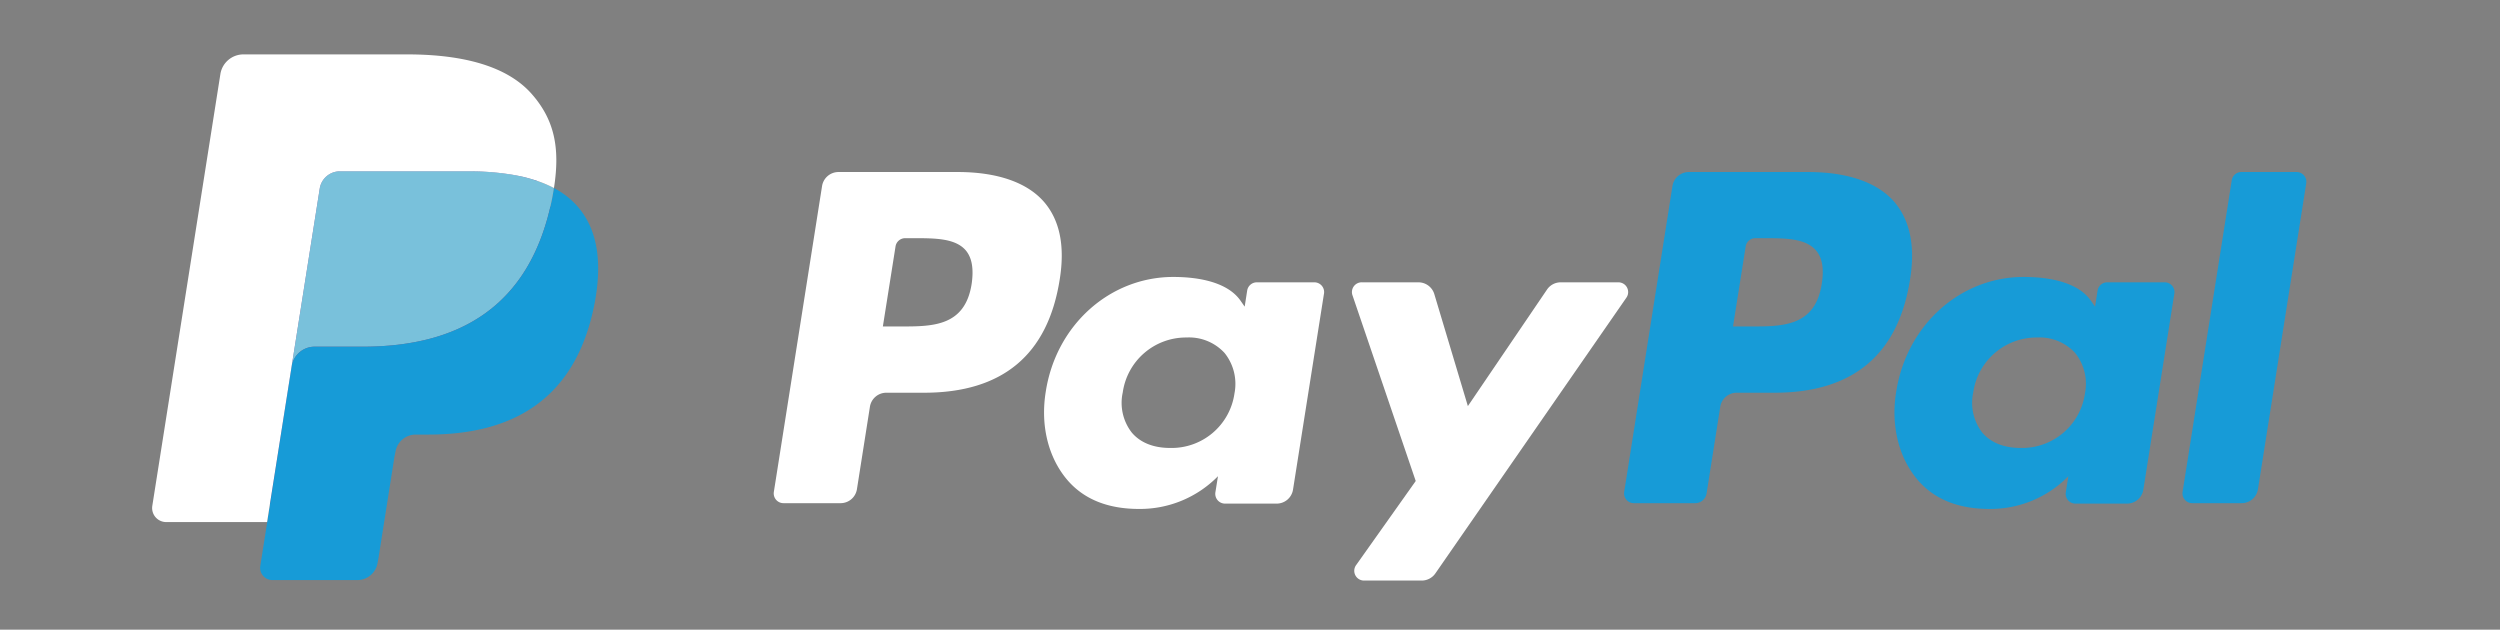 <svg id="Layer_1" data-name="Layer 1" xmlns="http://www.w3.org/2000/svg" xmlns:xlink="http://www.w3.org/1999/xlink" viewBox="0 0 512 128.95"><rect x="0" y="0" width="512" height="128.95" fill="#808080" stroke="none"/><defs><style>.cls-1,.cls-2,.cls-3{fill:none;}.cls-2{clip-rule:evenodd;}.cls-3{fill-rule:evenodd;}.cls-4{clip-path:url(#clip-path);}.cls-5{fill:#fff;}.cls-6{fill:#179bd7;}.cls-7{fill:#253b80;}.cls-8{fill:#79c1db;}.cls-9{clip-path:url(#clip-path-4);}</style><clipPath id="clip-path"><rect class="cls-1" x="31.15" y="11.14" width="442.69" height="117.81"/></clipPath><clipPath id="clip-path-4"><polyline class="cls-2" points="473.85 11.14 473.85 128.95 31.15 128.95 31.15 11.14"/></clipPath></defs><title>PayPal-logo</title><path class="cls-5" d="M199,58.1c-1.34,8.76-8,8.76-14.5,8.76h-3.69l2.59-16.36a2,2,0,0,1,2-1.72h1.69c4.4,0,8.56,0,10.71,2.51C199.05,52.79,199.44,55,199,58.1Zm-2.82-22.87H171.72a3.41,3.41,0,0,0-3.36,2.86l-9.87,62.61a2,2,0,0,0,2,2.35h11.66a3.39,3.39,0,0,0,3.35-2.86l2.66-16.89a3.4,3.4,0,0,1,3.35-2.87h7.73c16.09,0,25.37-7.78,27.79-23.2,1.09-6.75.05-12-3.11-15.76C210.46,37.39,204.3,35.23,196.13,35.23Z"/><path class="cls-5" d="M252.82,80.57a13,13,0,0,1-13.19,11.17c-3.4,0-6.11-1.09-7.85-3.16a9.92,9.92,0,0,1-1.84-8.21A13.08,13.08,0,0,1,243,69.12a9.87,9.87,0,0,1,7.8,3.18A10.12,10.12,0,0,1,252.82,80.57Zm16.3-22.75h-11.7a2,2,0,0,0-2,1.71l-.51,3.27-.82-1.18c-2.53-3.68-8.18-4.9-13.81-4.9-12.92,0-24,9.78-26.11,23.51-1.11,6.85.48,13.39,4.36,18,3.56,4.2,8.66,6,14.73,6a22.35,22.35,0,0,0,16.18-6.7l-.52,3.25a2,2,0,0,0,2,2.36h10.54a3.39,3.39,0,0,0,3.35-2.87l6.32-40A2,2,0,0,0,269.12,57.82Z"/><path class="cls-5" d="M331.38,57.82H319.64a3.38,3.38,0,0,0-2.81,1.48L300.62,83.17l-6.87-22.93a3.39,3.39,0,0,0-3.25-2.42H279A2,2,0,0,0,277,60.51l12.94,38-12.17,17.17a2,2,0,0,0,1.66,3.22h11.74a3.41,3.41,0,0,0,2.79-1.46L333.06,61A2,2,0,0,0,331.38,57.82Z"/><path class="cls-6" d="M373.1,58.1c-1.33,8.76-8,8.76-14.5,8.76h-3.68l2.59-16.36a2,2,0,0,1,2-1.72h1.69c4.41,0,8.57,0,10.72,2.51C373.2,52.79,373.59,55,373.1,58.1Zm-2.82-22.87H345.87a3.4,3.4,0,0,0-3.35,2.86l-9.88,62.61a2,2,0,0,0,2,2.35h12.53a2.37,2.37,0,0,0,2.34-2l2.8-17.75a3.4,3.4,0,0,1,3.35-2.87h7.73c16.08,0,25.36-7.78,27.79-23.2,1.1-6.75,0-12-3.12-15.76C384.61,37.39,378.46,35.23,370.28,35.23Z"/><path class="cls-6" d="M427,80.57a13,13,0,0,1-13.19,11.17c-3.39,0-6.11-1.09-7.86-3.16a10,10,0,0,1-1.83-8.21,13.09,13.09,0,0,1,13.1-11.25A9.87,9.87,0,0,1,425,72.3,10.09,10.09,0,0,1,427,80.57Zm16.29-22.75H431.58a2,2,0,0,0-2,1.71l-.51,3.27-.83-1.18c-2.53-3.68-8.17-4.9-13.8-4.9-12.92,0-23.95,9.78-26.1,23.51-1.12,6.85.47,13.39,4.35,18,3.57,4.2,8.66,6,14.73,6a22.35,22.35,0,0,0,16.18-6.7l-.52,3.25a2,2,0,0,0,2,2.36h10.53a3.39,3.39,0,0,0,3.35-2.87l6.32-40A2,2,0,0,0,443.26,57.82Z"/><path class="cls-6" d="M457.05,37,447,100.7a2,2,0,0,0,2,2.35h10.08a3.39,3.39,0,0,0,3.35-2.86l9.88-62.61a2,2,0,0,0-2-2.35H459.05A2,2,0,0,0,457.05,37Z"/><path class="cls-7" d="M57.09,115.22,59,103.36l-4.16-.1H34.94l13.8-87.51a1.26,1.26,0,0,1,.39-.69,1.14,1.14,0,0,1,.74-.27H83.35c11.12,0,18.79,2.32,22.8,6.88a15.65,15.65,0,0,1,3.65,6.85,24.51,24.51,0,0,1,0,9.44l0,.27v2.41l1.88,1.07a13.14,13.14,0,0,1,3.8,2.9,13.48,13.48,0,0,1,3.09,6.92,29.37,29.37,0,0,1-.44,10A35.28,35.28,0,0,1,114,72.93a23.4,23.4,0,0,1-6.51,7.14,26.63,26.63,0,0,1-8.78,4,43.84,43.84,0,0,1-11,1.26H85.13a7.86,7.86,0,0,0-7.75,6.62L77.18,93l-3.3,20.9-.15.77a.61.61,0,0,1-.2.44.54.54,0,0,1-.35.13Z"/><path class="cls-6" d="M113.44,38.51c-.1.64-.22,1.29-.34,2C108.68,63.15,93.57,71,74.27,71H64.45a4.77,4.77,0,0,0-4.72,4l-5,31.9-1.42,9a2.51,2.51,0,0,0,2.48,2.9H73.18a4.2,4.2,0,0,0,4.15-3.53l.17-.89,3.28-20.82L81,92.49A4.19,4.19,0,0,1,85.13,89h2.61c16.88,0,30.1-6.86,34-26.69,1.61-8.29.78-15.21-3.49-20.07A16.61,16.61,0,0,0,113.44,38.51Z"/><path class="cls-8" d="M108.82,36.67c-.68-.2-1.37-.38-2.09-.54s-1.45-.3-2.21-.42a54.38,54.38,0,0,0-8.66-.63H69.61a4.25,4.25,0,0,0-1.81.41,4.16,4.16,0,0,0-2.32,3.13L59.89,74l-.16,1a4.77,4.77,0,0,1,4.72-4h9.82c19.3,0,34.41-7.84,38.83-30.51.13-.67.24-1.32.34-2A23.83,23.83,0,0,0,109.81,37Z"/><path class="cls-5" d="M65.48,38.62a4.17,4.17,0,0,1,4.13-3.53H95.86a54.38,54.38,0,0,1,8.66.63c.76.12,1.5.26,2.21.41s1.41.34,2.09.54l1,.31a23.83,23.83,0,0,1,3.63,1.53c1.32-8.38,0-14.08-4.54-19.25-5-5.69-14-8.12-25.54-8.12H49.87a4.78,4.78,0,0,0-4.73,4L31.19,103.6A2.88,2.88,0,0,0,34,106.92H54.7L59.89,74Z"/></svg>